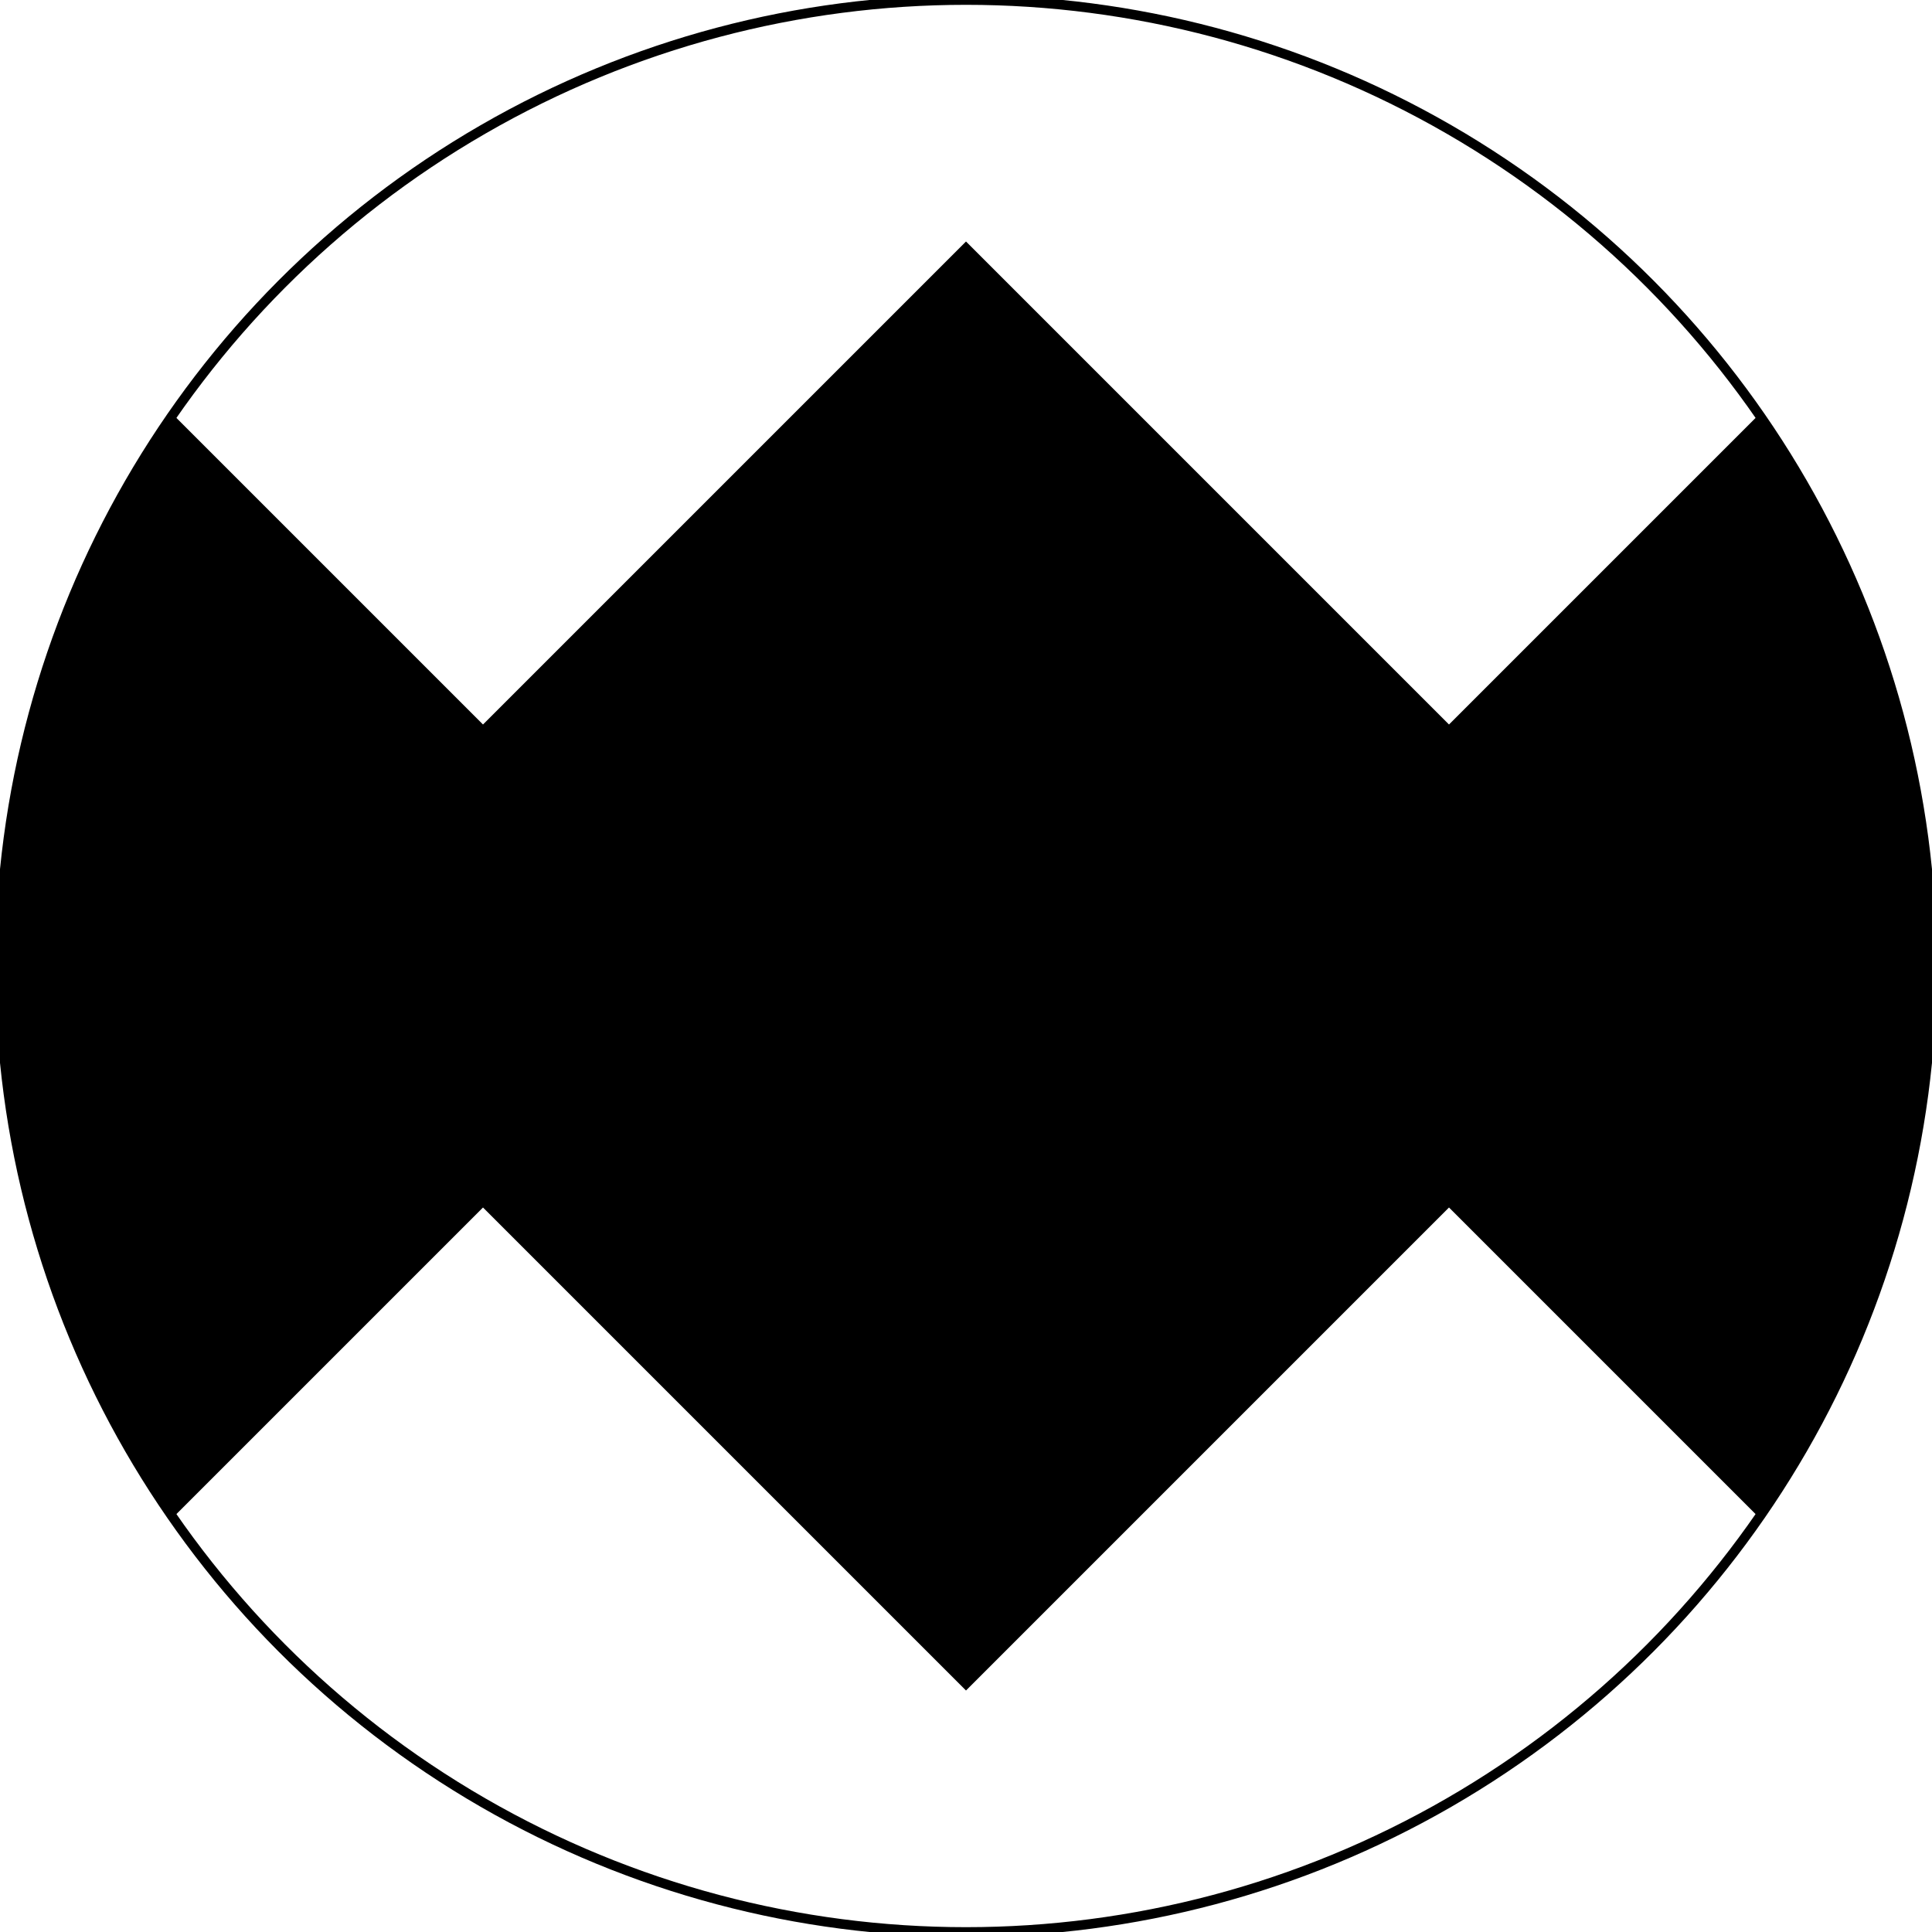 <svg xmlns="http://www.w3.org/2000/svg" width="200mm" height="200mm" viewBox="0 0 200 200"><circle cx="100" cy="100" r="100" fill="none" stroke="#000"/><path d="M100 25 50 75 18 43a100 100 0 0 0-18 57 100 100 0 0 0 18 57l32-32 50 50 50-50 32 32a100 100 0 0 0 18-57 100 100 0 0 0-18-57l-32 32z"/></svg>